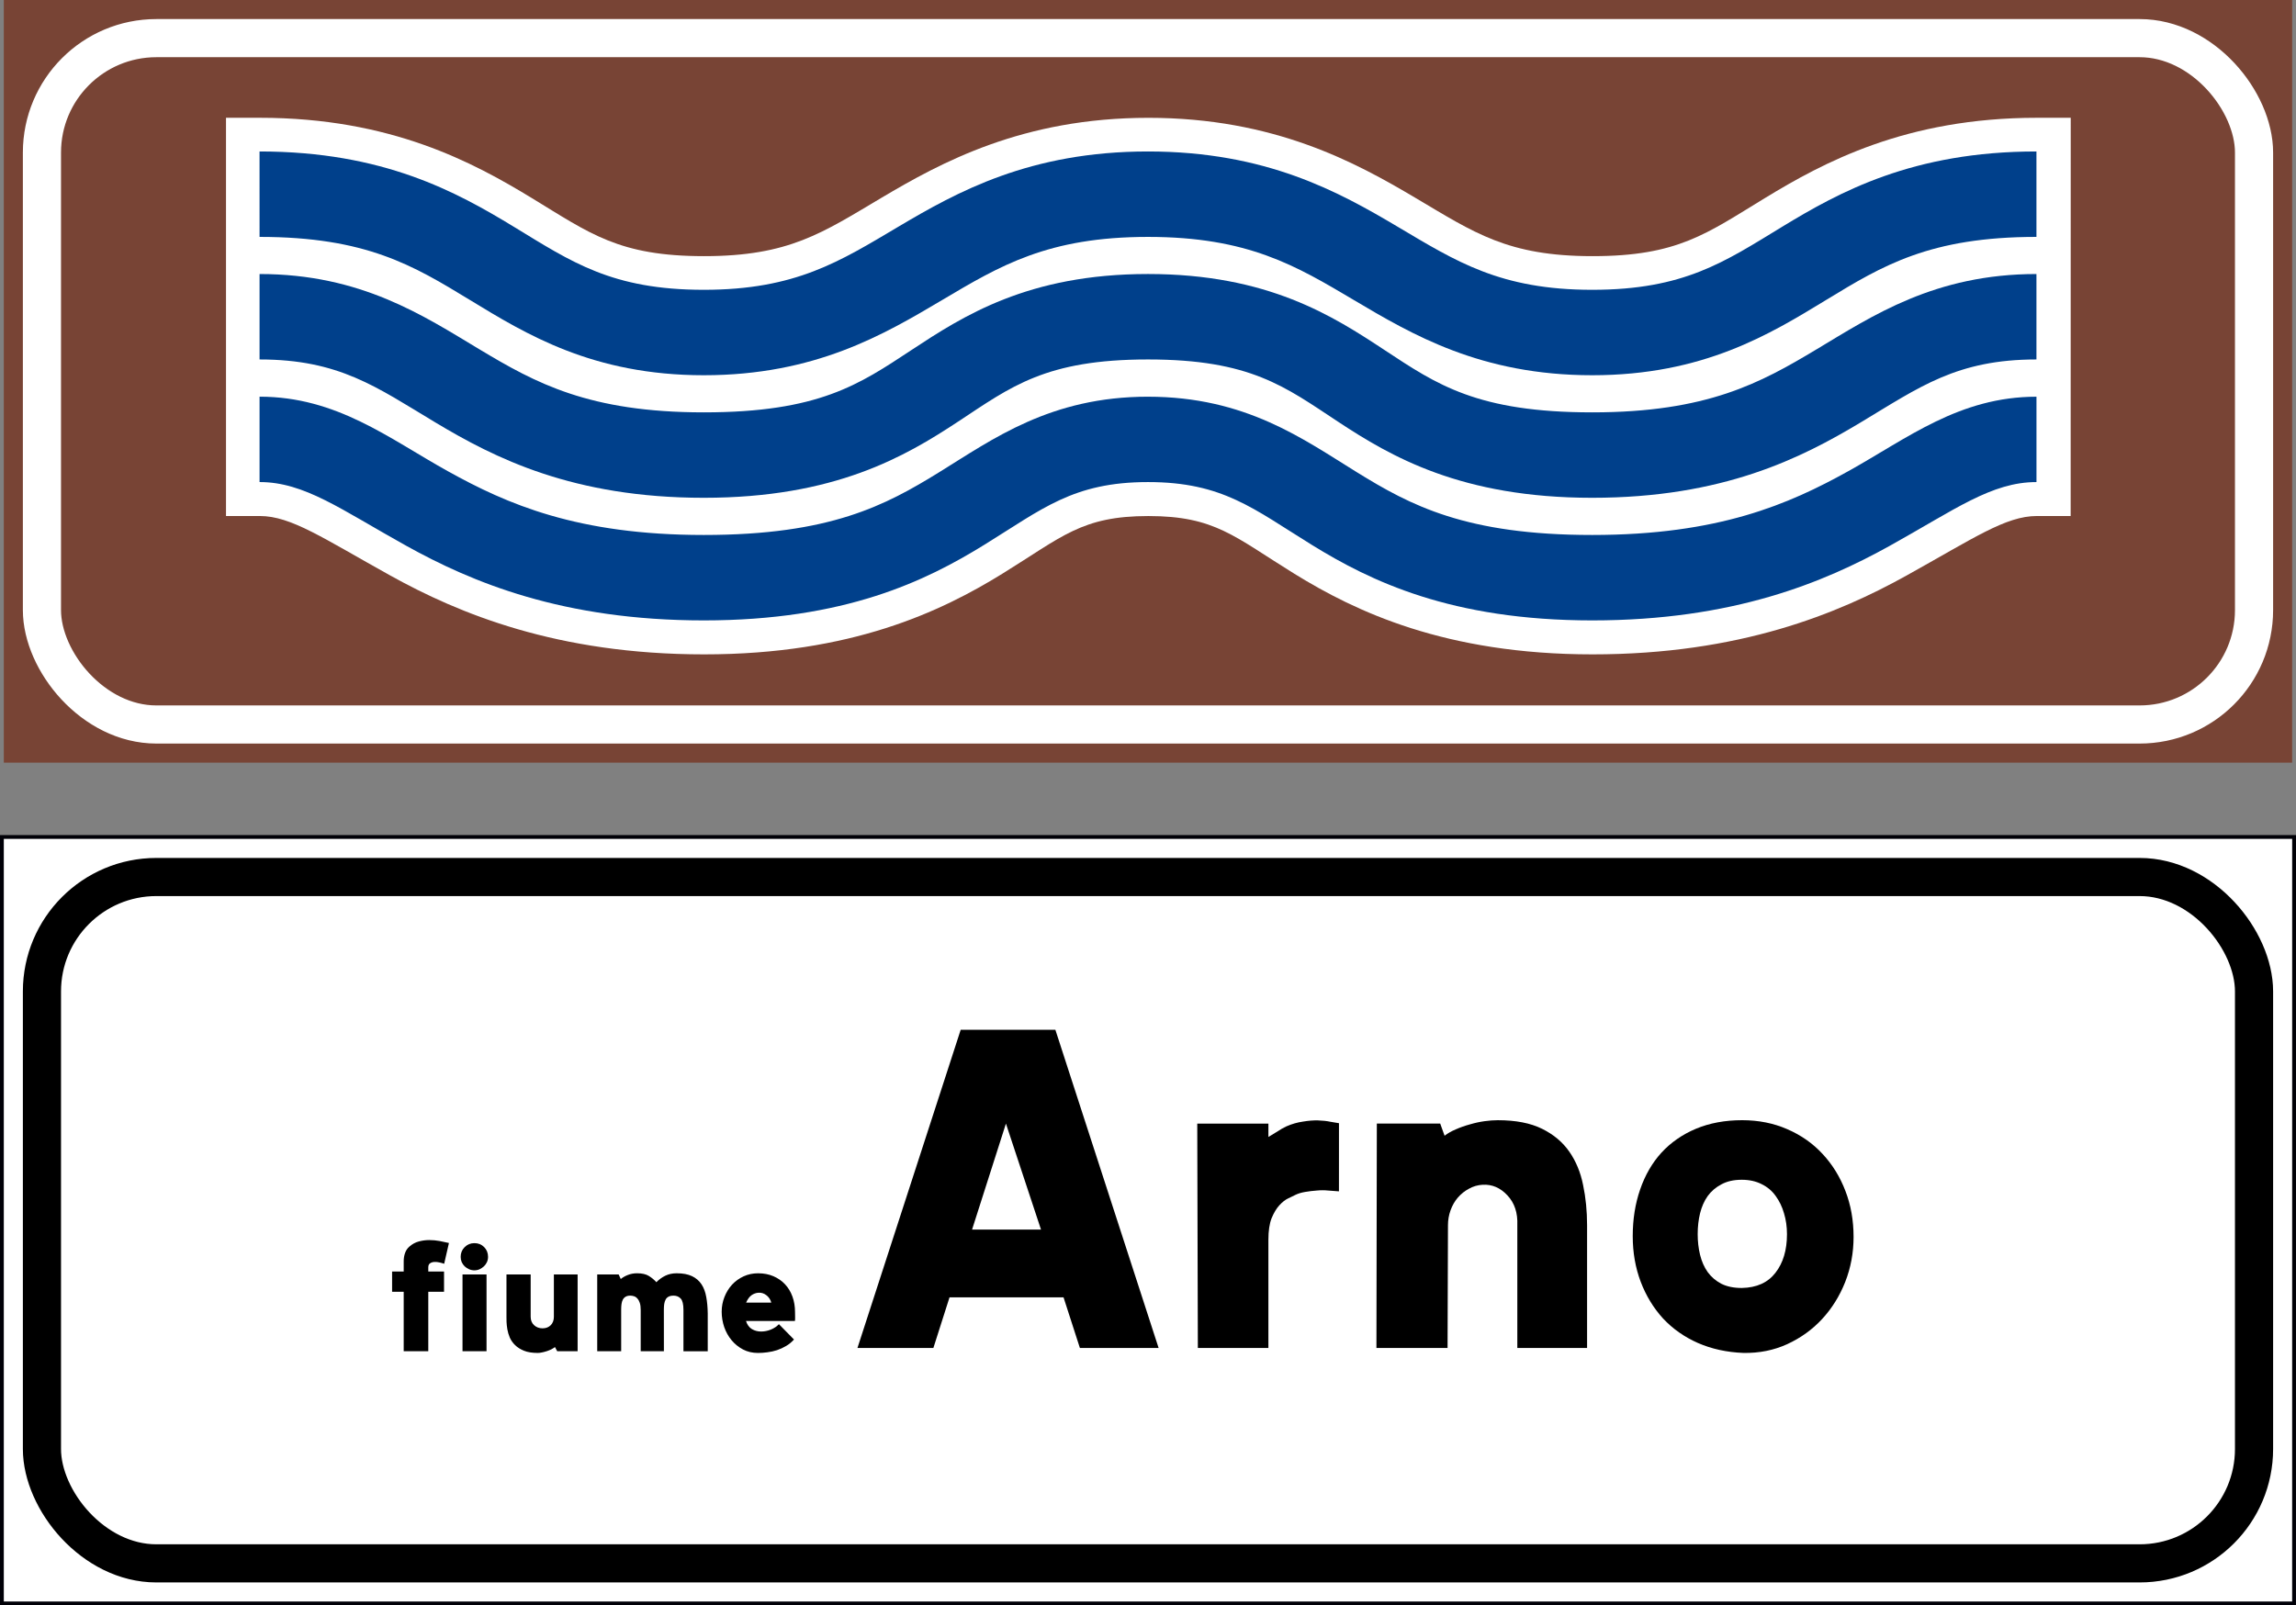 <?xml version="1.0" encoding="UTF-8" standalone="no"?>
<!-- Created with Inkscape (http://www.inkscape.org/) -->

<svg
   width="159.279mm"
   height="111.39mm"
   viewBox="0 0 159.279 111.39"
   version="1.1"
   id="svg5"
   xml:space="preserve"
   inkscape:version="1.2.1 (9c6d41e410, 2022-07-14)"
   sodipodi:docname="Fiume Arno - Copia.svg"
   xmlns:inkscape="http://www.inkscape.org/namespaces/inkscape"
   xmlns:sodipodi="http://sodipodi.sourceforge.net/DTD/sodipodi-0.dtd"
   xmlns="http://www.w3.org/2000/svg"
   xmlns:svg="http://www.w3.org/2000/svg"><rect x="0" y="0" width="159.279" height="111.39" fill="#808080" stroke="none"/><sodipodi:namedview
     id="namedview7"
     pagecolor="#ffffff"
     bordercolor="#000000"
     borderopacity="0.25"
     inkscape:showpageshadow="2"
     inkscape:pageopacity="0.0"
     inkscape:pagecheckerboard="0"
     inkscape:deskcolor="#d1d1d1"
     inkscape:document-units="mm"
     showgrid="false"
     inkscape:zoom="0.76257014"
     inkscape:cx="243.91199"
     inkscape:cy="13.769225"
     inkscape:window-width="1920"
     inkscape:window-height="991"
     inkscape:window-x="-9"
     inkscape:window-y="-9"
     inkscape:window-maximized="1"
     inkscape:current-layer="layer1" /><defs
     id="defs2" /><g
     inkscape:label="Livello 1"
     inkscape:groupmode="layer"
     id="layer1"
     transform="translate(54.311,216.011)"><g
       id="g881"><path
         id="rect1634-9-9"
         style="fill:#000007;stroke-width:5.608;stroke-linejoin:bevel;stroke-opacity:0.778;paint-order:markers stroke fill"
         d="M -54.311,-158.067 H 104.968 l -0.002,53.446 H -54.311 Z"
         sodipodi:nodetypes="ccccc" /><path
         id="rect1634-9"
         style="fill:#ffffff;stroke-width:5.571;stroke-linejoin:bevel;stroke-opacity:0.778;paint-order:markers stroke fill"
         d="M -54.047,-157.802 H 104.703 l -0.002,52.917 H -54.047 Z"
         sodipodi:nodetypes="ccccc" /><rect
         style="fill:none;stroke:#000000;stroke-width:2.646;paint-order:markers stroke fill"
         id="rect11773"
         width="153.458"
         height="47.625"
         x="-51.401"
         y="-155.157"
         rx="7.938"
         ry="7.938" /><path
         id="rect1634-9-5"
         style="fill:#784435;stroke-width:5.571;stroke-linejoin:bevel;stroke-opacity:0.778;paint-order:markers stroke fill"
         d="M -54.047,-216.011 H 104.703 l -0.002,52.917 H -54.047 Z"
         sodipodi:nodetypes="ccccc" /><g
         id="path2106-81-6-7"
         transform="matrix(2.47,0,0,2.47,-340.069,-320.984)"><path
           id="path5031-8-5"
           style="color:#000000;fill:#ffffff;paint-order:markers stroke fill"
           d="m 122.039,45.808 v 11.187 h 0.951 c 0.878,0 1.78,0.626 3.664,1.672 1.915,1.063 4.676,2.215 8.814,2.215 4.144,0 6.663,-1.209 8.371,-2.263 1.691,-1.044 2.233,-1.623 4.106,-1.623 1.873,0 2.412,0.579 4.103,1.623 1.708,1.054 4.229,2.263 8.373,2.263 4.138,0 6.899,-1.149 8.814,-2.213 1.884,-1.046 2.786,-1.674 3.664,-1.674 h 0.949 l 0.002,-11.187 h -0.951 c -3.683,0 -6,1.258 -7.642,2.258 -1.638,0.997 -2.445,1.629 -4.836,1.629 -2.388,0 -3.32,-0.656 -4.984,-1.642 -1.667,-0.988 -3.957,-2.244 -7.492,-2.244 -3.535,1.28e-4 -5.825,1.256 -7.492,2.244 -1.664,0.987 -2.597,1.642 -4.985,1.642 -2.391,0 -3.198,-0.632 -4.836,-1.629 -1.643,-1 -3.959,-2.258 -7.642,-2.258 z"
           sodipodi:nodetypes="ccsssssssssccsssscssssc" /></g><path
         id="path2106-8-3-3"
         style="color:#000000;fill:#00408b;stroke-width:2.47;stroke-linejoin:bevel;paint-order:markers stroke fill"
         d="m -36.305,-188.487 v 5.925 c 3.125,0 5.652,1.909 10.188,4.428 4.535,2.518 10.834,5.172 20.632,5.172 9.798,0 15.398,-2.741 19.445,-5.239 4.047,-2.498 6.182,-4.36 11.369,-4.36 5.188,0 7.323,1.863 11.369,4.361 4.047,2.498 9.648,5.238 19.446,5.238 9.798,0 16.096,-2.652 20.632,-5.17 4.535,-2.518 7.062,-4.429 10.188,-4.429 v -5.923 c -5.36,0 -8.955,2.891 -13.063,5.172 -4.108,2.281 -8.98,4.422 -17.756,4.422 -8.776,0 -12.602,-2.054 -16.329,-4.355 -3.727,-2.301 -7.712,-5.239 -14.485,-5.239 v -0.001 c -6.773,0 -10.759,2.938 -14.486,5.239 -3.727,2.301 -7.553,4.356 -16.329,4.356 -8.776,0 -13.648,-2.143 -17.756,-4.424 -4.108,-2.281 -7.703,-5.172 -13.063,-5.172 z" /><path
         id="path2106-7-6-0"
         style="color:#000000;fill:#00408b;stroke-width:2.47;stroke-linejoin:bevel;paint-order:markers stroke fill"
         d="m -36.305,-196.997 v 5.928 c 5.534,0 8.1,1.913 12.204,4.375 4.104,2.462 9.53,5.224 18.615,5.224 9.085,0 13.958,-2.859 17.641,-5.286 3.683,-2.427 6.065,-4.312 13.173,-4.313 h 0.001 c 7.108,2.3e-4 9.49,1.885 13.173,4.313 3.683,2.427 8.556,5.286 17.641,5.286 9.085,0 14.511,-2.761 18.615,-5.224 4.104,-2.462 6.67,-4.375 12.204,-4.375 v -5.928 c -7.042,0 -11.358,2.887 -15.253,5.224 -3.895,2.337 -7.592,4.375 -15.566,4.375 -7.974,0 -10.781,-1.936 -14.38,-4.308 -3.599,-2.372 -8.098,-5.291 -16.434,-5.292 h -0.001 c -8.336,3e-4 -12.835,2.92 -16.434,5.292 -3.599,2.372 -6.407,4.308 -14.38,4.308 -7.974,0 -11.671,-2.038 -15.566,-4.375 -3.895,-2.337 -8.211,-5.224 -15.253,-5.224 z" /><path
         id="path2106-5-1"
         style="color:#000000;fill:#00408b;stroke-width:2.47;stroke-linejoin:bevel;paint-order:markers stroke fill"
         d="m -36.306,-205.501 0.001,5.928 c 7.399,0 10.675,1.992 14.573,4.365 3.898,2.372 8.521,5.234 16.246,5.234 7.725,0 12.503,-2.828 16.527,-5.214 4.024,-2.385 7.343,-4.385 14.287,-4.385 h 0.001 c 6.944,2.4e-4 10.263,2 14.287,4.385 4.024,2.386 8.802,5.214 16.527,5.214 7.725,0 12.348,-2.86 16.246,-5.233 3.898,-2.372 7.174,-4.366 14.573,-4.366 v -5.928 c -8.585,0 -13.668,2.807 -17.656,5.234 -3.987,2.427 -6.784,4.365 -13.164,4.365 -6.38,0 -9.435,-1.97 -13.507,-4.384 -4.072,-2.414 -9.11,-5.215 -17.307,-5.215 h -0.001 c -8.197,2.9e-4 -13.235,2.801 -17.307,5.215 -4.072,2.414 -7.127,4.384 -13.507,4.384 -6.38,0 -9.176,-1.938 -13.164,-4.365 -3.987,-2.427 -9.071,-5.234 -17.657,-5.234 z"
         sodipodi:nodetypes="ccssssssssccsscssssscc" /><rect
         style="fill:none;stroke:#ffffff;stroke-width:2.646;paint-order:markers stroke fill"
         id="rect11773-9"
         width="153.458"
         height="47.625"
         x="-51.401"
         y="-213.365"
         rx="7.938"
         ry="7.938" /><g
         id="g13907"><path
           d="m -26.305,-122.251 v -4.127 h -0.805 v -1.406 h 0.805 v -0.7 q 0,-0.327 0.095,-0.587 0.095,-0.265 0.298,-0.44 0.293,-0.26 0.648,-0.355 0.36,-0.099 0.729,-0.099 0.369,0 0.724,0.066 0.355,0.066 0.644,0.137 l -0.331,1.443 q -0.123,-0.047 -0.312,-0.09 -0.189,-0.047 -0.364,-0.038 -0.175,0.009 -0.303,0.095 -0.123,0.08 -0.123,0.284 v 0.284 h 1.093 v 1.406 h -1.093 v 4.127 z"
           id="path13869" /><path
           d="m -20.559,-127.58 v 5.329 h -1.666 v -5.329 z m -0.842,-2.172 q 0.407,0 0.677,0.274 0.27,0.27 0.27,0.677 0,0.194 -0.076,0.364 -0.076,0.166 -0.208,0.293 -0.133,0.123 -0.303,0.203 -0.166,0.076 -0.36,0.076 -0.194,0 -0.369,-0.076 -0.175,-0.08 -0.308,-0.203 -0.128,-0.128 -0.204,-0.293 -0.071,-0.17 -0.071,-0.364 0,-0.398 0.274,-0.672 0.279,-0.279 0.677,-0.279 z"
           id="path13871" /><path
           d="m -17.497,-127.58 v 2.934 q 0,0.369 0.237,0.587 0.237,0.218 0.587,0.218 0.35,0 0.568,-0.218 0.218,-0.218 0.218,-0.587 v -2.934 h 1.647 v 5.329 h -1.415 l -0.156,-0.289 q -0.114,0.085 -0.26,0.161 -0.147,0.071 -0.308,0.123 -0.156,0.052 -0.322,0.085 -0.166,0.038 -0.303,0.038 -0.573,0 -0.951,-0.151 -0.374,-0.151 -0.62,-0.388 -0.241,-0.237 -0.369,-0.525 -0.123,-0.293 -0.17,-0.573 -0.047,-0.284 -0.057,-0.516 -0.005,-0.232 -0.005,-0.36 v -2.934 z"
           id="path13873" /><path
           d="m -8.255,-122.251 h -1.609 v -2.868 q 0,-0.293 -0.062,-0.483 -0.062,-0.189 -0.166,-0.303 -0.099,-0.118 -0.232,-0.161 -0.133,-0.043 -0.256,-0.043 -0.204,0 -0.331,0.076 -0.123,0.071 -0.194,0.204 -0.066,0.128 -0.09,0.303 -0.024,0.175 -0.024,0.369 v 2.906 h -1.661 v -5.329 h 1.486 l 0.147,0.317 q 0.213,-0.175 0.502,-0.284 0.289,-0.114 0.629,-0.114 0.525,0 0.823,0.189 0.303,0.189 0.516,0.431 0.27,-0.279 0.62,-0.45 0.35,-0.17 0.786,-0.17 0.648,0 1.065,0.199 0.416,0.199 0.658,0.563 0.241,0.364 0.331,0.88 0.095,0.511 0.104,1.141 v 2.627 h -1.685 v -2.868 q 0,-0.582 -0.189,-0.786 -0.189,-0.204 -0.497,-0.204 -0.222,0 -0.355,0.076 -0.133,0.071 -0.199,0.204 -0.066,0.128 -0.095,0.303 -0.024,0.175 -0.024,0.379 z"
           id="path13875" /><path
           d="M 0.832,-124.353 H -2.561 q 0.128,0.398 0.416,0.568 0.289,0.166 0.629,0.166 0.35,0 0.686,-0.137 0.341,-0.142 0.554,-0.374 l 1.046,1.065 q -0.241,0.27 -0.549,0.45 -0.303,0.18 -0.629,0.289 -0.322,0.104 -0.663,0.147 -0.336,0.047 -0.658,0.047 -0.573,0 -1.036,-0.241 -0.464,-0.246 -0.795,-0.644 -0.331,-0.398 -0.511,-0.913 -0.175,-0.521 -0.175,-1.065 0,-0.53 0.189,-1.013 0.189,-0.487 0.525,-0.857 0.341,-0.369 0.805,-0.582 0.464,-0.213 1.008,-0.213 0.592,0 1.06,0.203 0.473,0.203 0.805,0.558 0.336,0.355 0.516,0.852 0.18,0.492 0.18,1.074 0,0.17 0.005,0.36 0.005,0.189 -0.014,0.26 z m -1.637,-1.273 q -0.08,-0.308 -0.331,-0.506 -0.251,-0.199 -0.554,-0.18 -0.27,0.019 -0.487,0.175 -0.218,0.156 -0.374,0.511 z"
           style="stroke-width:1.615;paint-order:markers stroke fill"
           id="path13877" /><path
           d="m 17.906,-130.692 -2.433,-7.355 -2.35,7.355 z m -6.346,4.701 -1.12,3.512 H 5.173 l 7.162,-22.079 h 6.567 l 7.162,22.079 h -5.461 l -1.134,-3.512 z"
           id="path13880" /><path
           d="m 38.575,-133.346 q -0.332,-0.028 -0.733,-0.055 -0.401,-0.042 -0.816,0 -0.401,0.028 -0.802,0.097 -0.401,0.069 -0.677,0.207 -0.166,0.083 -0.484,0.235 -0.304,0.138 -0.622,0.484 -0.304,0.332 -0.539,0.899 -0.221,0.567 -0.221,1.493 v 7.507 h -4.894 l -0.041,-15.567 h 4.936 v 0.926 q 0.512,-0.304 0.705,-0.429 0.194,-0.138 0.539,-0.304 0.567,-0.249 1.148,-0.332 0.581,-0.097 1.051,-0.083 0.484,0.014 0.871,0.097 0.387,0.069 0.581,0.097 z"
           id="path13882" /><path
           d="m 50.949,-122.48 v -8.516 q 0.055,-1.286 -0.691,-2.074 -0.733,-0.788 -1.714,-0.733 -0.512,0.028 -0.954,0.277 -0.442,0.235 -0.774,0.622 -0.318,0.373 -0.498,0.871 -0.18,0.498 -0.18,1.037 l -0.028,8.516 H 41.175 l 0.028,-15.567 h 4.396 l 0.304,0.843 q 0.318,-0.249 0.774,-0.442 0.47,-0.207 0.982,-0.346 0.512,-0.152 1.009,-0.221 0.498,-0.069 0.926,-0.069 1.866,0 3.069,0.595 1.203,0.594 1.894,1.59 0.691,0.995 0.954,2.309 0.277,1.313 0.277,2.793 v 8.516 z"
           id="path13884" /><path
           d="m 66.517,-126.641 q 1.548,-0.028 2.337,-1.051 0.802,-1.023 0.802,-2.682 0,-0.774 -0.207,-1.452 -0.194,-0.677 -0.581,-1.203 -0.373,-0.525 -0.968,-0.816 -0.594,-0.304 -1.383,-0.304 -0.83,0 -1.41,0.318 -0.581,0.304 -0.954,0.816 -0.359,0.512 -0.525,1.189 -0.166,0.677 -0.166,1.452 0,0.76 0.166,1.438 0.166,0.677 0.525,1.189 0.373,0.512 0.954,0.816 0.581,0.29 1.41,0.29 z m 0.111,4.507 q -1.728,-0.069 -3.152,-0.691 -1.41,-0.622 -2.419,-1.701 -0.995,-1.092 -1.548,-2.544 -0.553,-1.465 -0.553,-3.166 0,-1.756 0.512,-3.235 0.512,-1.493 1.479,-2.558 0.982,-1.065 2.392,-1.659 1.424,-0.595 3.208,-0.595 1.701,0 3.125,0.622 1.438,0.622 2.447,1.714 1.023,1.092 1.59,2.572 0.567,1.466 0.567,3.194 0,1.645 -0.581,3.125 -0.581,1.466 -1.604,2.572 -1.009,1.092 -2.419,1.742 -1.396,0.636 -3.042,0.608 z"
           id="path13886" /></g></g></g></svg>
